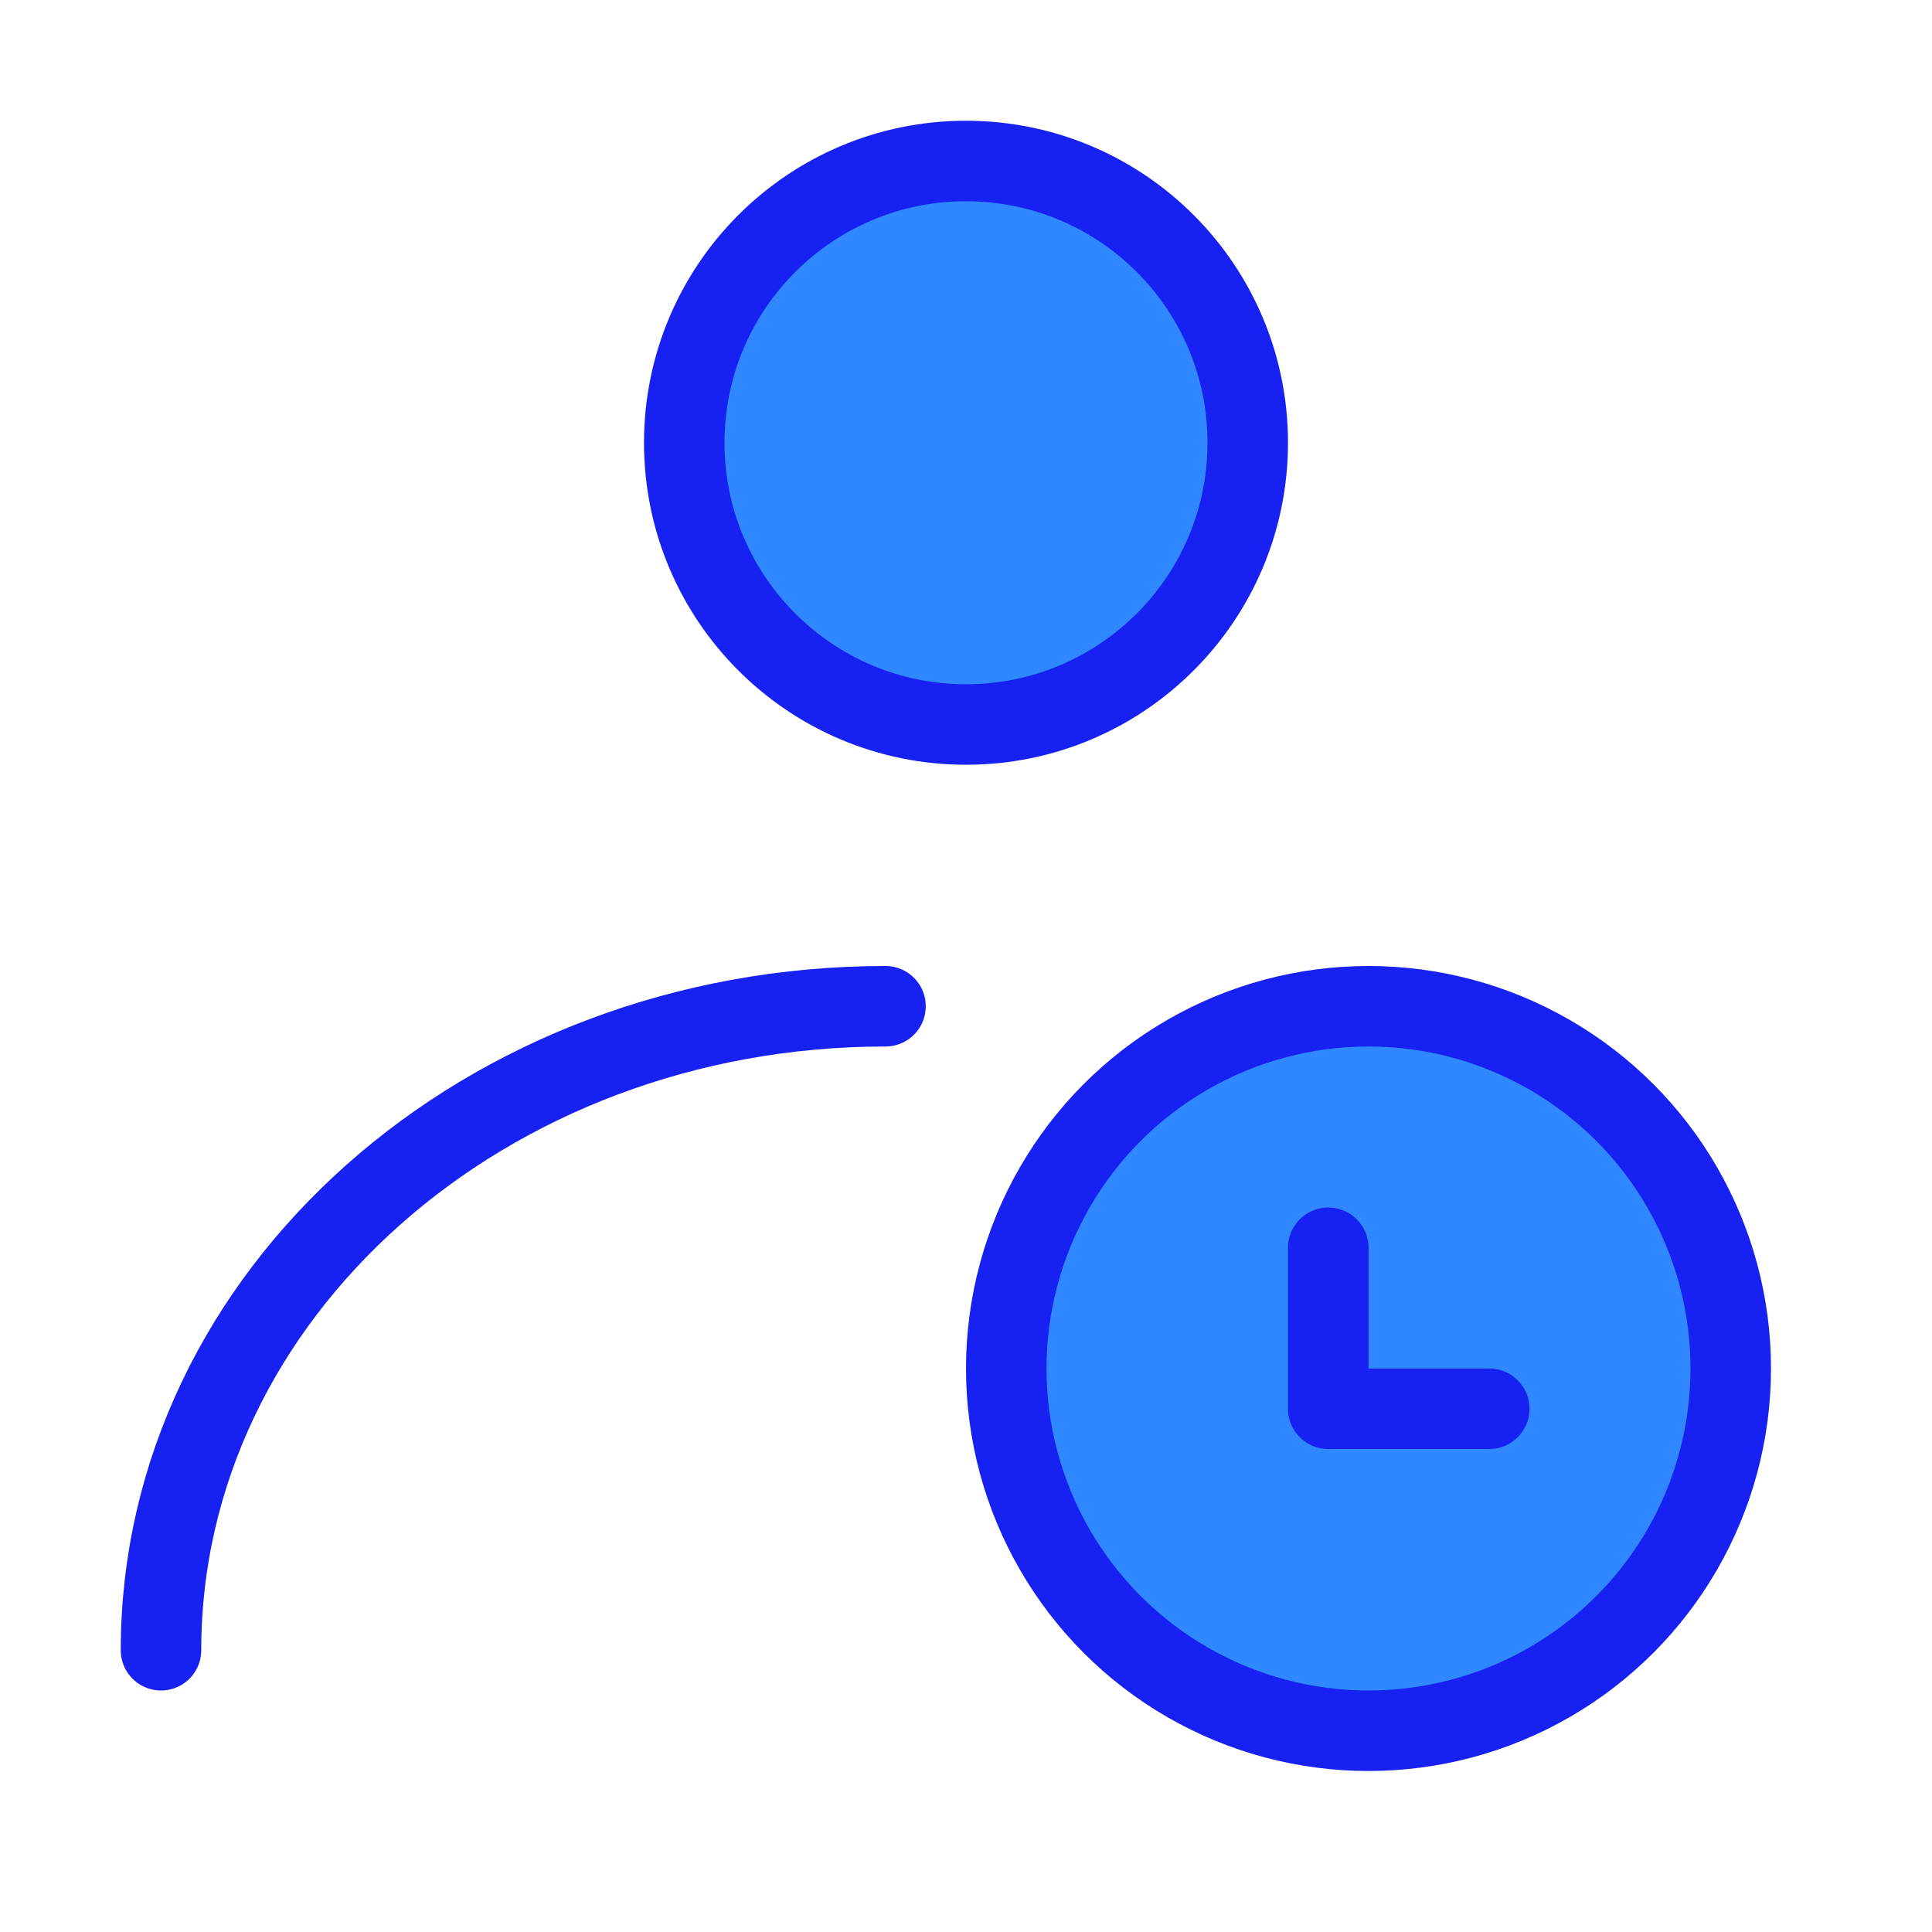 <?xml version="1.0" encoding="UTF-8"?><svg width="24" height="24" viewBox="0 0 48 48" fill="none" xmlns="http://www.w3.org/2000/svg"><circle cx="24" cy="11" r="7" fill="#2F88FF" stroke="#1721F1" stroke-width="2" stroke-linecap="round" stroke-linejoin="round"/><path d="M4 41C4 32.163 12.059 25 22 25" stroke="#1721F1" stroke-width="2" stroke-linecap="round" stroke-linejoin="round"/><circle cx="34" cy="34" r="9" fill="#2F88FF" stroke="#1721F1" stroke-width="2"/><path d="M33 31V35H37" stroke="#1721F1" stroke-width="2" stroke-linecap="round" stroke-linejoin="round"/></svg>